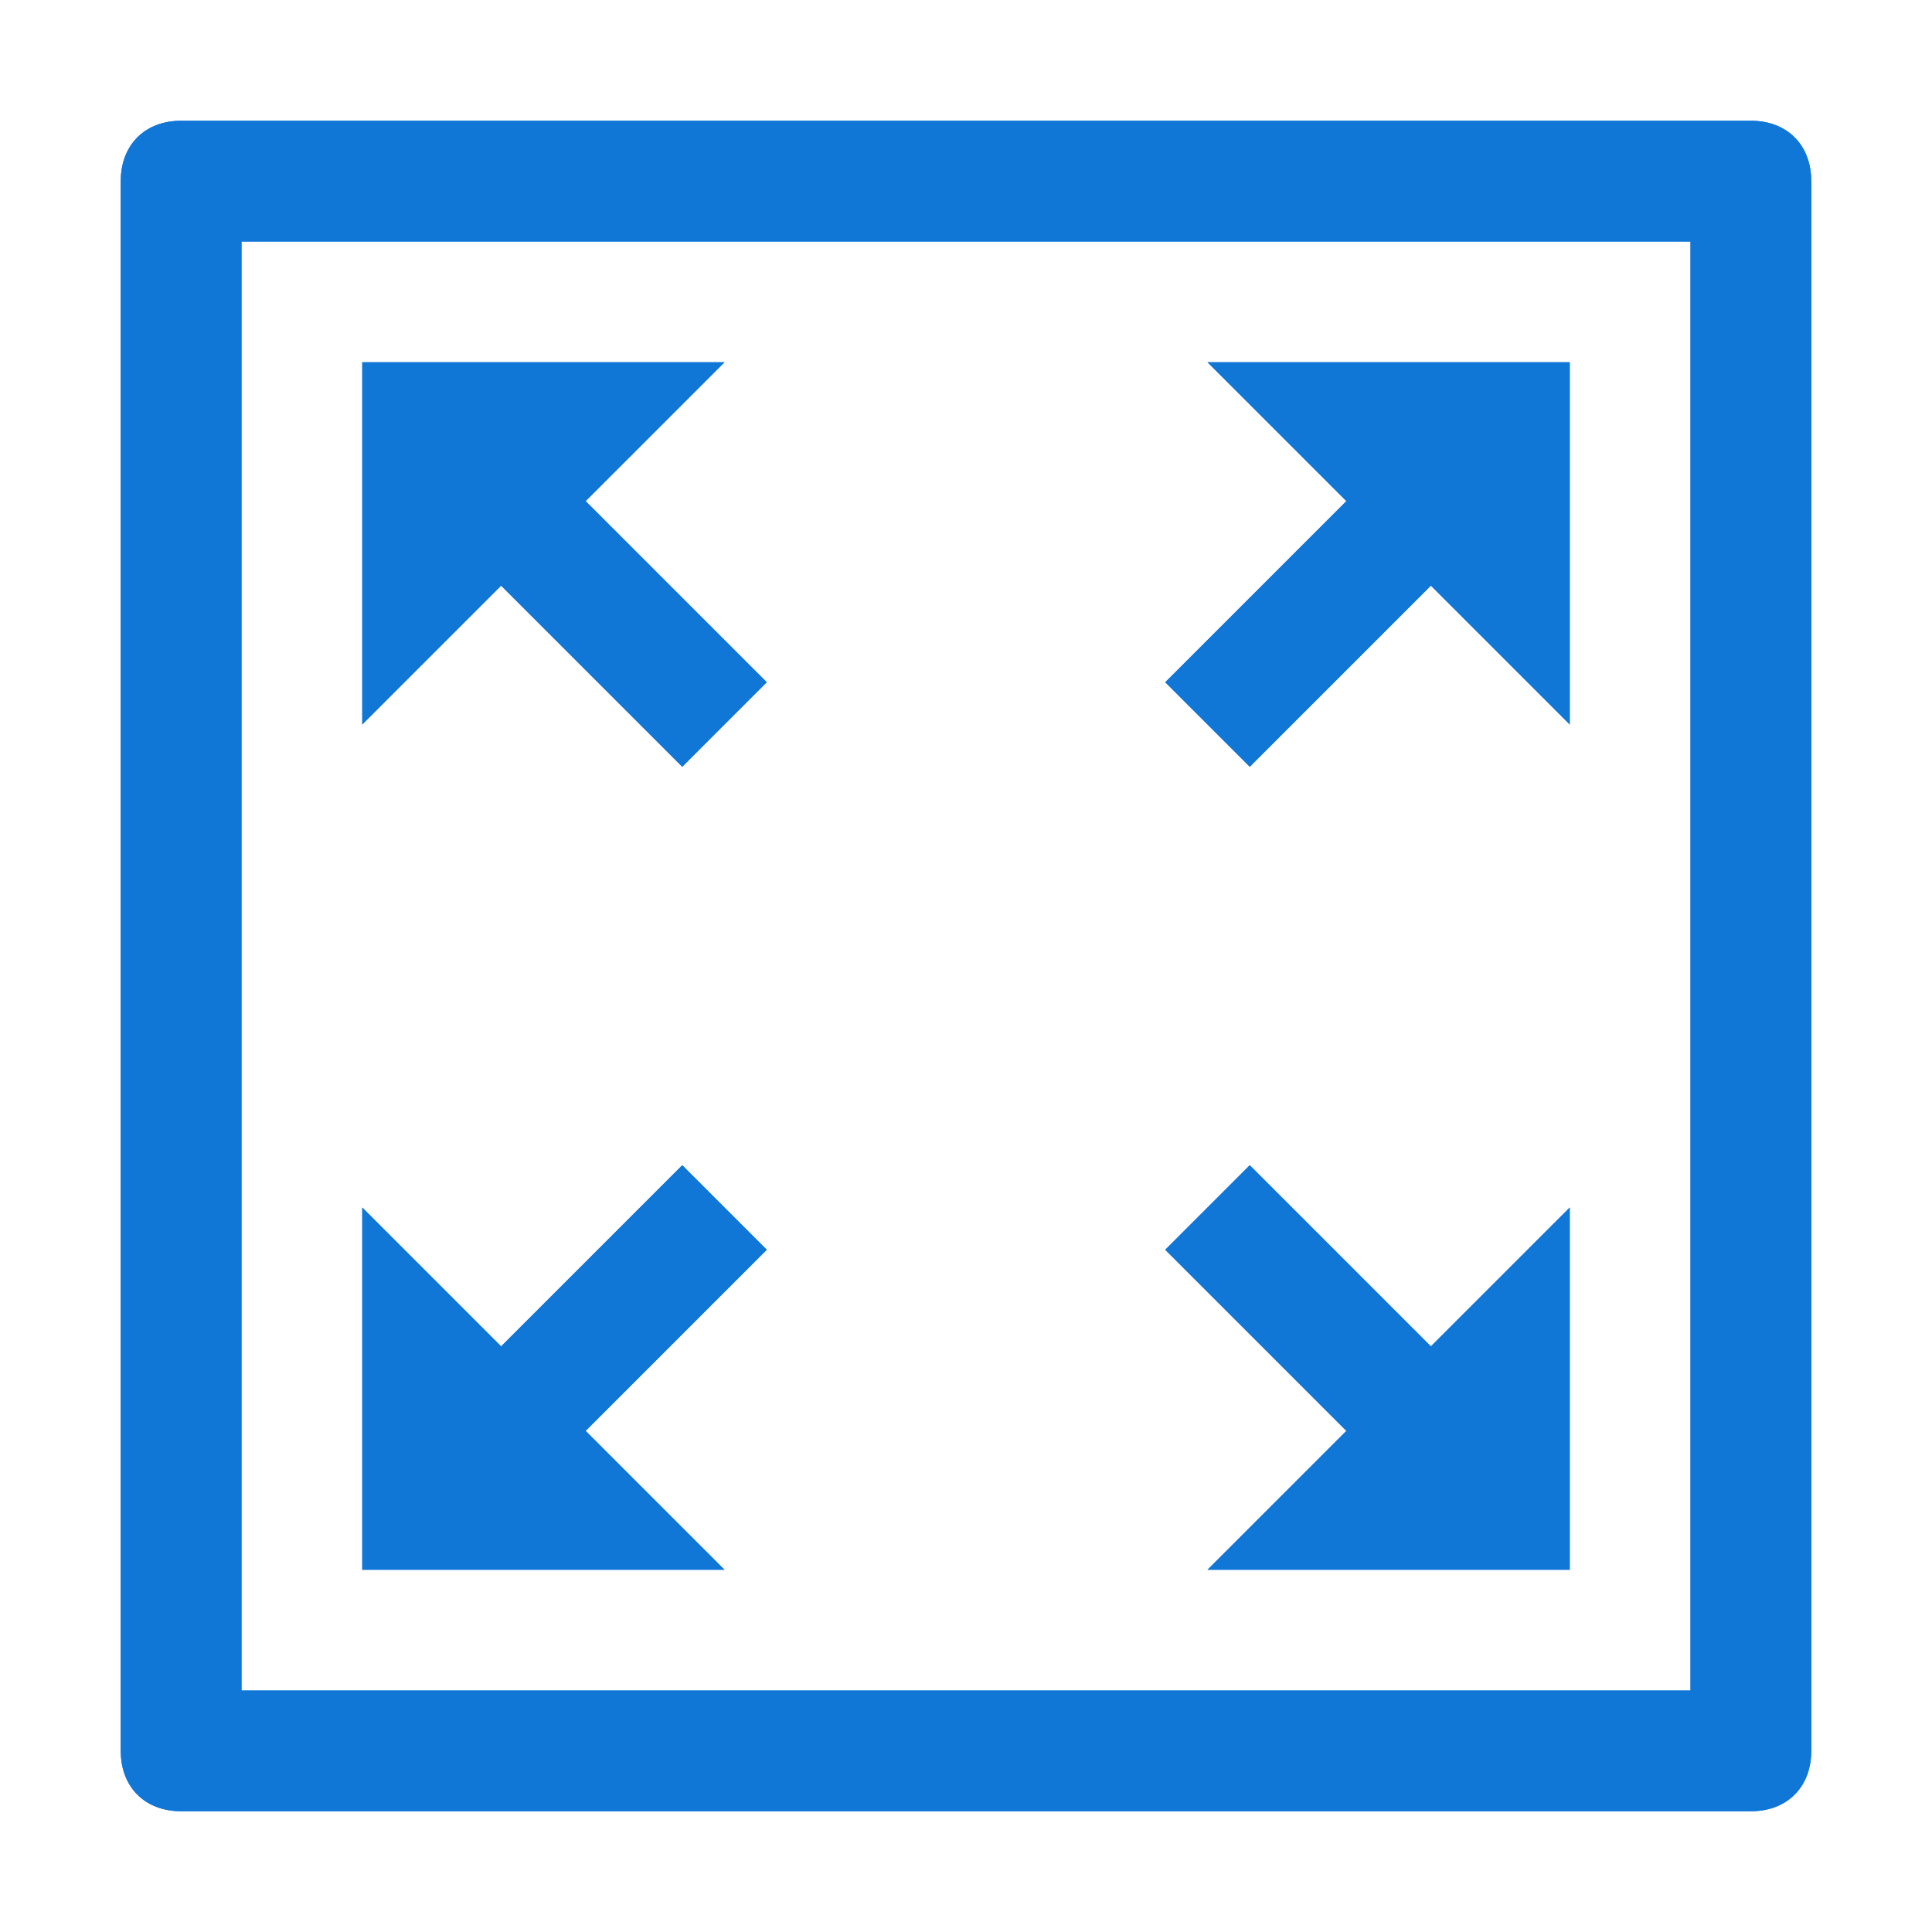 <svg version="1.1" id="Layer_1" xmlns="http://www.w3.org/2000/svg" xmlns:xlink="http://www.w3.org/1999/xlink" x="0px" y="0px"
	 viewBox="0 0 32 32" style="enable-background:new 0 0 32 32;" xml:space="preserve">
<style type="text/css">
	.Blue{fill:#1177D7;}
</style>
<g id="Layer_2">
	<g>
		<path class="Blue" d="M29,2H3C2.4,2,2,2.4,2,3v26c0,0.6,0.4,1,1,1h26c0.6,0,1-0.4,1-1V3C30,2.4,29.6,2,29,2z M28,28H4V4h24V28z"/>
		<path class="Blue" d="M20,26l2.3-2.3l-3-3l1.4-1.4l3,3L26,20v6H20z M20.7,12.7l-1.4-1.4l3-3L20,6h6v6l-2.3-2.3L20.7,12.7z M12,26
			H6v-6l2.3,2.3l3-3l1.4,1.4l-3,3L12,26z M11.3,12.7l-3-3L6,12V6h6L9.7,8.3l3,3L11.3,12.7z"/>
	</g>
	<g>
		<path class="Blue" d="M29,2H3C2.4,2,2,2.4,2,3v26c0,0.6,0.4,1,1,1h26c0.6,0,1-0.4,1-1V3C30,2.4,29.6,2,29,2z M28,28H4V4h24V28z"/>
		<path class="Blue" d="M20,26l2.3-2.3l-3-3l1.4-1.4l3,3L26,20v6H20z M20.7,12.7l-1.4-1.4l3-3L20,6h6v6l-2.3-2.3L20.7,12.7z M12,26
			H6v-6l2.3,2.3l3-3l1.4,1.4l-3,3L12,26z M11.3,12.7l-3-3L6,12V6h6L9.7,8.3l3,3L11.3,12.7z"/>
	</g>
</g>
</svg>
